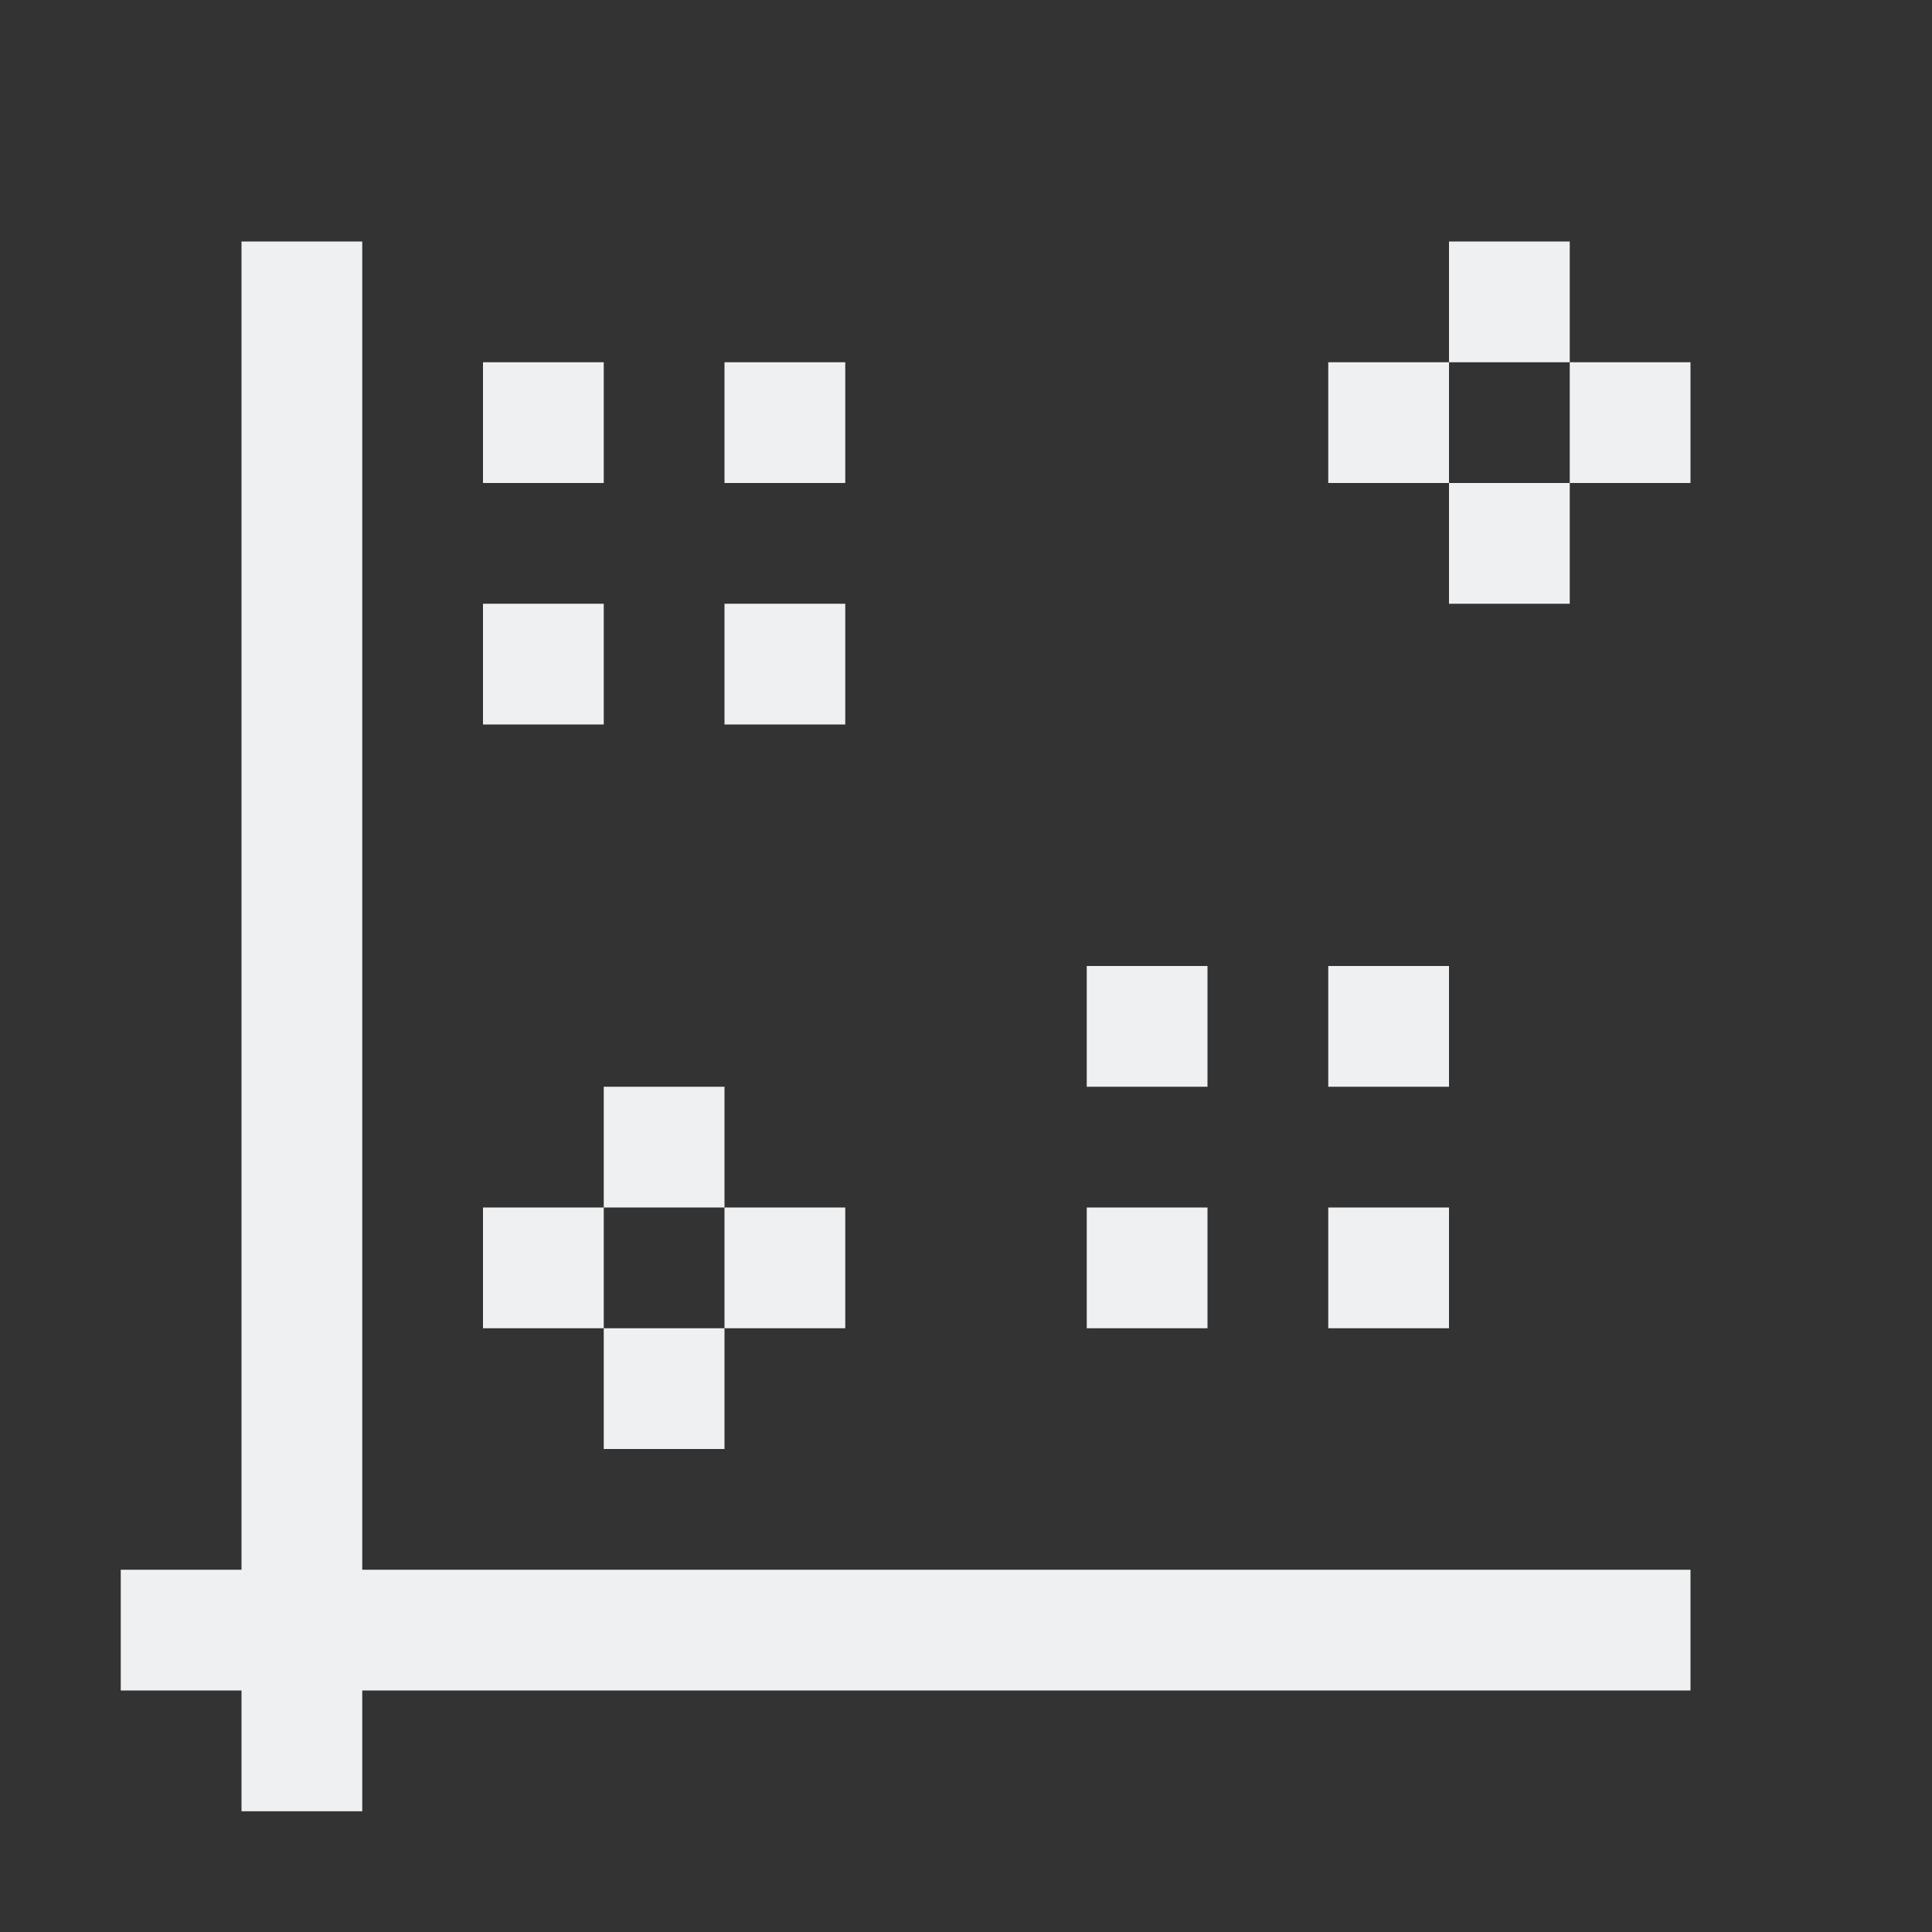 <svg viewBox="0 0 16 16" xmlns="http://www.w3.org/2000/svg"><rect x="0" y="0" width="16" height="16" fill="#333333" stroke="none"/><path d="m2 2v11h-1v1h1v1h1v-1h11v-1h-11v-11zm10 0v1h1v-1zm1 1v1h1v-1zm0 1h-1v1h1zm-1 0v-1h-1v1zm-8-1v1h1v-1zm2 0v1h1v-1zm-2 2v1h1v-1zm2 0v1h1v-1zm3 3v1h1v-1zm2 0v1h1v-1zm-6 1v1h1v-1zm1 1v1h1v-1zm0 1h-1v1h1zm-1 0v-1h-1v1zm4-1v1h1v-1zm2 0v1h1v-1z" fill="#eff0f1"/></svg>
